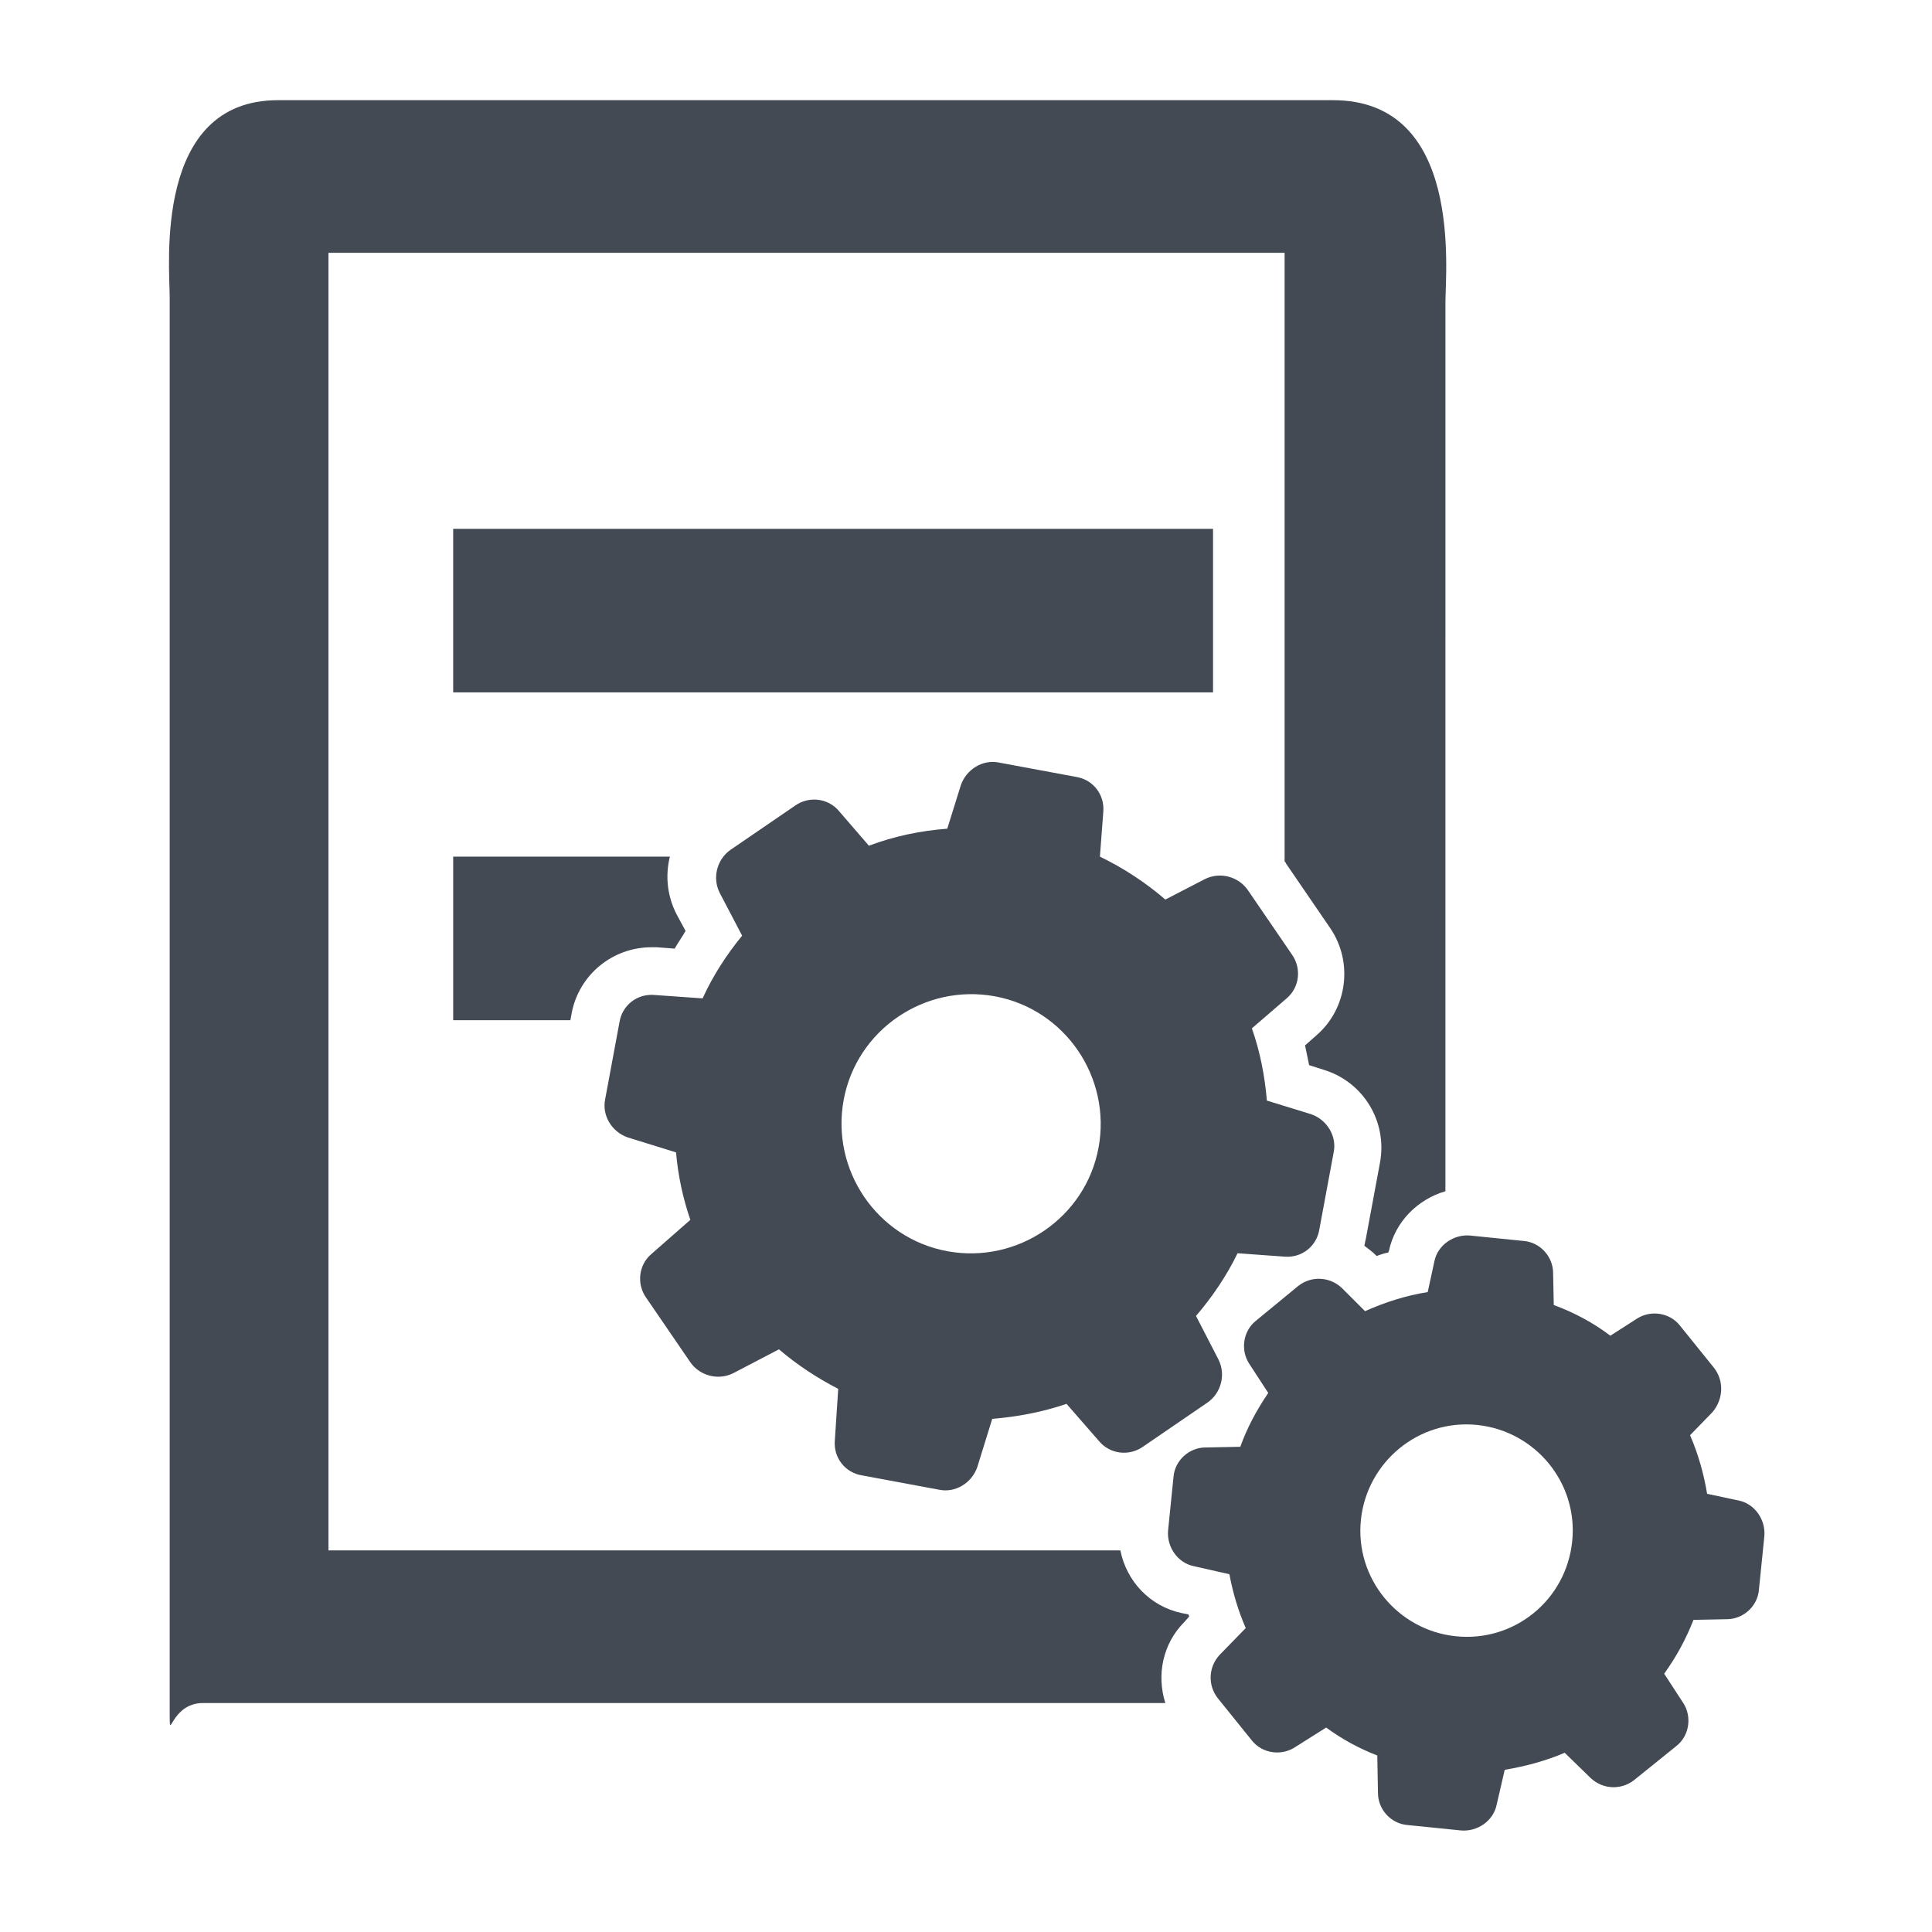 <?xml version="1.0" encoding="utf-8"?>
<!-- Generator: Adobe Illustrator 21.1.0, SVG Export Plug-In . SVG Version: 6.00 Build 0)  -->
<svg version="1.1" id="Capa_1" xmlns="http://www.w3.org/2000/svg" xmlns:xlink="http://www.w3.org/1999/xlink" x="0px" y="0px"
	 viewBox="0 0 283.5 283.5" style="enable-background:new 0 0 283.5 283.5;" xml:space="preserve">
<style type="text/css">
	.st0{fill:#434A54;}
</style>
<g>
	<rect x="66.5" y="77.6" class="st0" width="111.5" height="24"/>
	<g>
		<path class="st0" d="M173.8,238l0.7-0.8c0-0.1-0.1-0.2-0.1-0.3l-1-0.2c-4.7-1-8.1-4.7-9-9.2H48.2V37.1h140.3v89.3
			c0.1,0.1,0.2,0.2,0.2,0.3l6.5,9.5c3.4,5,2.5,11.8-2,15.7l-1.7,1.5c0.2,1,0.4,1.9,0.6,2.9l2.2,0.7c5.8,1.8,9.3,7.6,8.2,13.6
			l-2.1,11.3c-0.1,0.3-0.1,0.6-0.2,0.9c0.5,0.4,1.1,0.8,1.6,1.3l0.2,0.2c0.6-0.2,1.1-0.4,1.7-0.5l0.1-0.2c0.9-4.3,4.2-7.6,8.3-8.8
			V93.1V70.7V44.4c0-4.7,2.6-29.7-16.5-29.7H40.8c-18.3,0-15.9,24.3-15.9,28.9v207.7c0,4.8,0-1.4,4.9-1.4h41.9H95h76
			C169.7,245.8,170.6,241.2,173.8,238z"/>
		<path class="st0" d="M95.6,139c0.3,0,0.6,0,0.8,0l2.6,0.2c0.5-0.9,1.1-1.7,1.6-2.6l-1.3-2.4c-1.4-2.7-1.7-5.7-1-8.5H66.5v24h17.2
			l0.2-1.1C85,143,89.9,139,95.6,139z"/>
	</g>
	<g>
		<g>
			<path class="st0" d="M99.2,169.1c0.3,3.4,1,6.7,2.1,9.9l-5.7,5c-1.9,1.6-2.2,4.4-0.8,6.4l6.5,9.5c1.4,2,4.1,2.7,6.3,1.6l6.7-3.5
				c2.7,2.3,5.6,4.2,8.7,5.8l-0.5,7.6c-0.2,2.5,1.5,4.7,4,5.1l11.3,2.1c2.4,0.5,4.8-1,5.6-3.3l2.2-7.1c3.7-0.3,7.4-1,10.9-2.2
				l4.8,5.5c1.6,1.9,4.4,2.2,6.4,0.8l9.5-6.5c2-1.4,2.7-4.1,1.6-6.3l-3.3-6.4c2.4-2.8,4.5-5.9,6.1-9.2l6.9,0.5
				c2.5,0.2,4.7-1.5,5.1-4l2.1-11.3c0.5-2.4-1-4.8-3.3-5.6l-6.5-2c-0.3-3.6-1-7.2-2.2-10.6l5.1-4.4c1.9-1.6,2.2-4.4,0.8-6.4
				l-6.5-9.5c-1.4-2-4.1-2.7-6.3-1.6l-5.8,3c-2.9-2.5-6.1-4.6-9.6-6.3l0.5-6.6c0.2-2.5-1.5-4.7-4-5.1l-11.3-2.1
				c-2.4-0.5-4.8,1-5.6,3.3l-2,6.4c-3.9,0.3-7.8,1.1-11.5,2.5l-4.4-5.1c-1.6-1.9-4.4-2.2-6.4-0.8l-9.5,6.5c-2,1.4-2.7,4.1-1.6,6.3
				l3.3,6.3c-2.3,2.8-4.3,5.9-5.8,9.2L96,146c-2.5-0.2-4.7,1.5-5.1,4l-2.1,11.3c-0.5,2.4,1,4.8,3.3,5.6L99.2,169.1z M146,146.2
				c10.3,1.9,17.1,11.9,15.2,22.2c-1.9,10.3-11.9,17.1-22.2,15.2s-17.1-11.9-15.2-22.2C125.7,151.1,135.7,144.3,146,146.2L146,146.2
				z M146,146.2"/>
			<path class="st0" d="M251.5,200.7l-5-6.2c-1.5-1.9-4.3-2.3-6.3-1l-3.9,2.5c-2.5-1.9-5.3-3.4-8.3-4.5l-0.1-4.7
				c0-2.4-1.9-4.5-4.3-4.7l-7.9-0.8c-2.4-0.2-4.7,1.4-5.2,3.7l-1,4.6c-3.2,0.5-6.3,1.5-9.2,2.8l-3.4-3.4c-1.8-1.7-4.5-1.8-6.4-0.3
				l-6.2,5.1c-1.9,1.5-2.3,4.3-1,6.3l2.8,4.3c-1.7,2.5-3.1,5.1-4.1,7.9l-5.1,0.1c-2.4,0-4.5,1.9-4.7,4.3l-0.8,7.9
				c-0.2,2.4,1.4,4.7,3.7,5.2l5.3,1.2c0.5,2.7,1.3,5.4,2.4,7.9l-3.8,3.9c-1.7,1.8-1.8,4.5-0.3,6.4l5,6.2c1.5,1.9,4.3,2.3,6.3,1
				l4.6-2.9c2.3,1.7,4.9,3.1,7.5,4.1l0.1,5.5c0,2.4,1.9,4.5,4.3,4.7l7.9,0.8c2.4,0.2,4.7-1.4,5.2-3.7l1.2-5.2c3-0.5,6-1.3,8.8-2.5
				l3.8,3.7c1.8,1.7,4.5,1.8,6.4,0.3l6.2-5c1.9-1.5,2.3-4.3,1-6.3l-2.8-4.3c1.8-2.5,3.2-5.1,4.3-7.9l4.9-0.1c2.4,0,4.5-1.9,4.7-4.3
				l0.8-7.9c0.2-2.4-1.4-4.7-3.7-5.2l-4.7-1c-0.5-3-1.3-5.8-2.5-8.6l3.3-3.4C252.9,205.3,253,202.6,251.5,200.7L251.5,200.7z
				 M213.6,240.1c-8.5-0.9-14.8-8.5-13.9-17.1c0.9-8.5,8.5-14.8,17.1-13.9c8.5,0.9,14.8,8.5,13.9,17.1
				C229.8,234.8,222.2,241,213.6,240.1L213.6,240.1z M213.6,240.1"/>
		</g>
	</g>
</g>
</svg>
